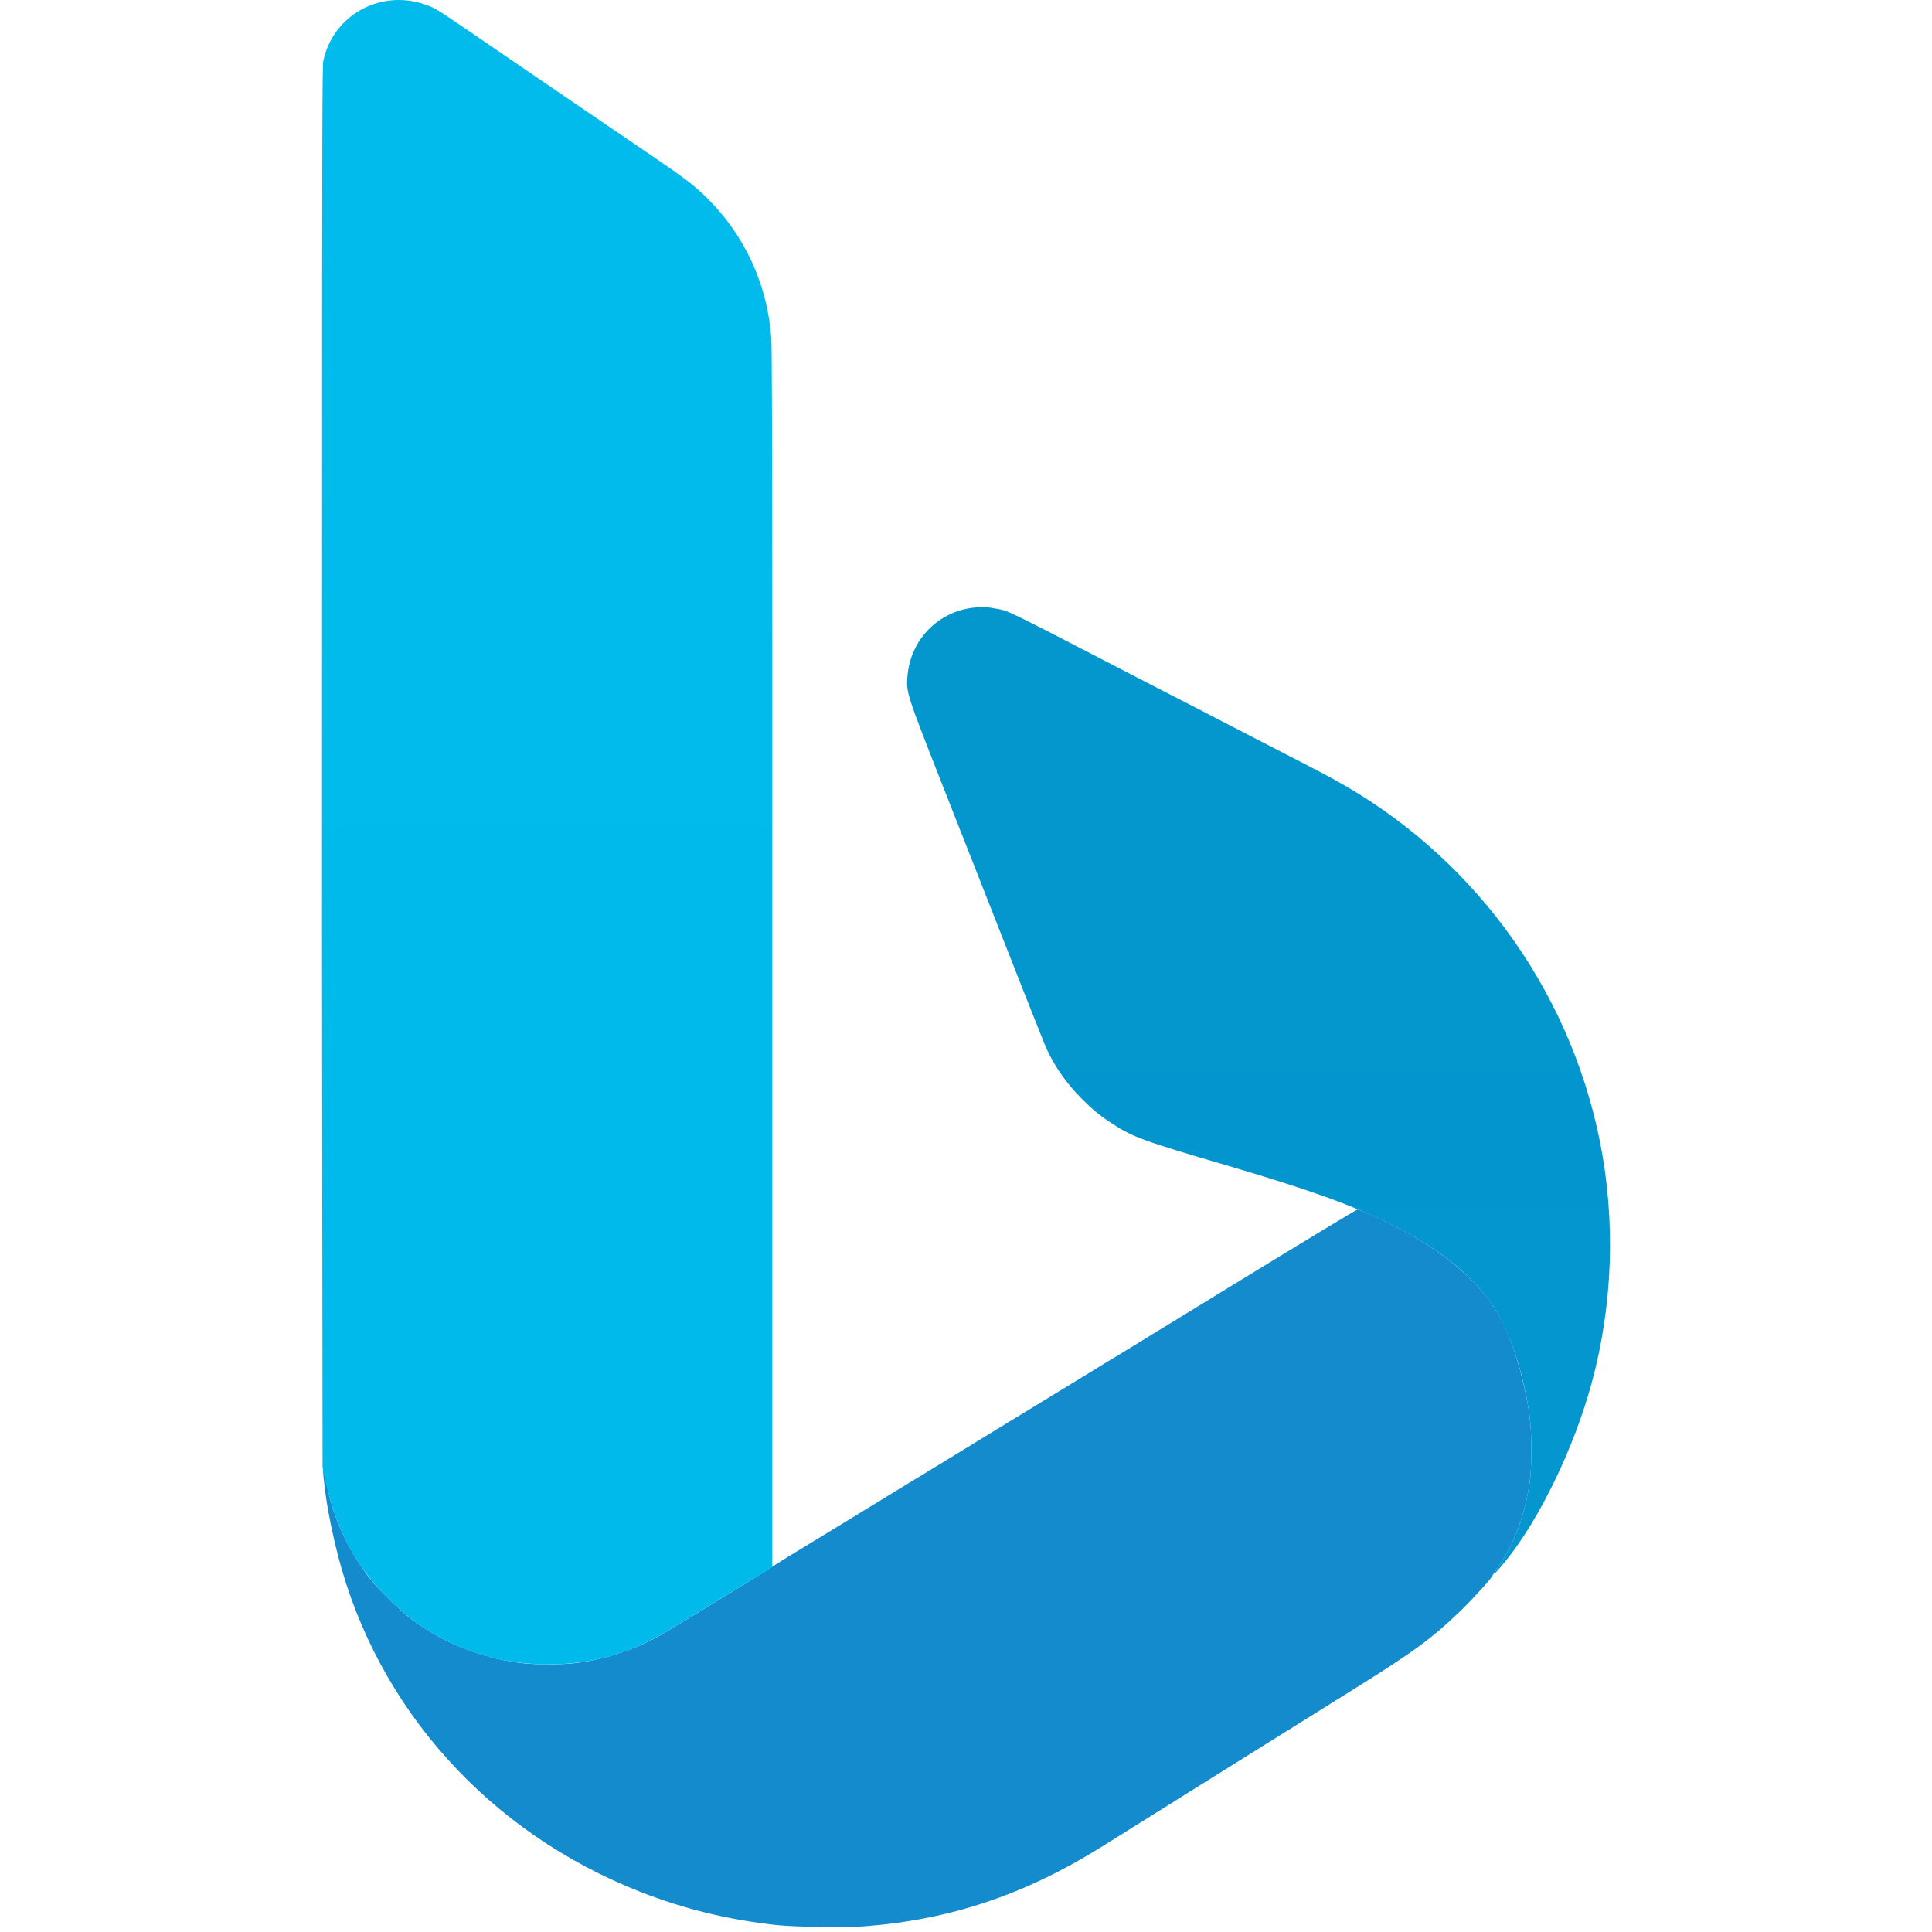 <svg width="24" height="24" viewBox="0 0 24 24" fill="none" xmlns="http://www.w3.org/2000/svg"><path d="M12.089 7.549C11.643 7.601 11.303 7.959 11.272 8.411C11.258 8.605 11.262 8.619 11.708 9.754C12.723 12.338 12.969 12.96 13.01 13.048C13.11 13.26 13.251 13.459 13.427 13.638C13.562 13.775 13.651 13.849 13.802 13.949C14.066 14.124 14.198 14.172 15.228 14.474C16.231 14.768 16.779 14.964 17.252 15.196C17.863 15.496 18.29 15.838 18.561 16.244C18.754 16.535 18.926 17.057 19 17.582C19.03 17.788 19.03 18.242 19.001 18.427C18.938 18.831 18.812 19.168 18.619 19.451C18.517 19.601 18.553 19.576 18.702 19.393C19.123 18.875 19.552 17.989 19.771 17.185C20.036 16.213 20.072 15.169 19.875 14.181C19.49 12.257 18.263 10.596 16.534 9.662C16.426 9.603 16.012 9.388 15.451 9.1C15.366 9.056 15.25 8.996 15.193 8.967C15.136 8.937 15.021 8.877 14.935 8.833C14.85 8.79 14.605 8.663 14.391 8.553L13.858 8.278C13.684 8.188 13.51 8.098 13.336 8.008C12.781 7.72 12.545 7.604 12.478 7.584C12.408 7.562 12.229 7.535 12.184 7.539C12.175 7.54 12.132 7.544 12.089 7.549Z" fill="url(#paint0_radial_2039_436)"/><path d="M13.301 17.195C13.27 17.213 13.227 17.24 13.205 17.253C13.182 17.267 13.133 17.297 13.096 17.32C12.82 17.488 12.545 17.656 12.27 17.824C12.102 17.927 11.934 18.03 11.766 18.133C11.692 18.179 11.617 18.224 11.543 18.269C11.514 18.286 11.393 18.36 11.273 18.433C11.118 18.528 10.964 18.622 10.809 18.717C10.629 18.826 10.45 18.936 10.27 19.046C10.114 19.141 9.957 19.237 9.8 19.332C9.703 19.392 9.612 19.449 9.6 19.46C9.581 19.476 8.712 20.008 8.276 20.271C7.945 20.471 7.561 20.605 7.169 20.657C6.987 20.681 6.641 20.681 6.459 20.657C5.965 20.591 5.511 20.409 5.121 20.121C4.968 20.008 4.681 19.724 4.571 19.577C4.311 19.23 4.144 18.859 4.057 18.439C4.037 18.342 4.018 18.261 4.015 18.257C4.007 18.249 4.022 18.395 4.048 18.586C4.075 18.785 4.134 19.072 4.197 19.318C4.686 21.22 6.075 22.766 7.957 23.502C8.498 23.714 9.045 23.848 9.64 23.913C9.863 23.938 10.496 23.948 10.729 23.93C11.799 23.85 12.73 23.538 13.686 22.941C13.771 22.887 13.931 22.788 14.041 22.719C14.145 22.654 14.248 22.59 14.351 22.525C14.411 22.487 14.483 22.442 14.511 22.425C14.554 22.399 14.596 22.373 14.637 22.346C14.678 22.32 14.854 22.21 15.027 22.102L15.72 21.669L15.958 21.52L15.967 21.515L15.993 21.498L16.006 21.491L16.181 21.381L16.786 21.003C17.558 20.523 17.788 20.354 18.147 20.007C18.296 19.862 18.522 19.614 18.533 19.583C18.535 19.577 18.575 19.515 18.622 19.447C18.812 19.169 18.938 18.829 19.001 18.427C19.03 18.242 19.03 17.788 19 17.582C18.944 17.185 18.816 16.735 18.678 16.448C18.451 15.978 17.968 15.55 17.274 15.206C17.083 15.111 16.885 15.024 16.863 15.025C16.852 15.026 16.207 15.416 15.428 15.893C14.65 16.37 13.974 16.784 13.927 16.813C13.879 16.842 13.798 16.891 13.746 16.922L13.301 17.195Z" fill="url(#paint1_radial_2039_436)"/><path d="M4.003 14.908L4.007 18.229L4.05 18.422C4.186 19.025 4.421 19.459 4.83 19.863C5.023 20.053 5.17 20.168 5.378 20.29C5.819 20.548 6.294 20.676 6.814 20.675C7.359 20.675 7.83 20.541 8.316 20.247C8.398 20.197 8.719 20.002 9.029 19.812L9.594 19.468V11.587L9.594 7.983C9.594 5.683 9.589 4.317 9.582 4.21C9.536 3.537 9.251 2.918 8.773 2.45C8.626 2.306 8.501 2.21 8.127 1.955C7.941 1.829 7.6 1.597 7.37 1.44C6.843 1.08 6.316 0.721 5.789 0.361C5.427 0.114 5.399 0.097 5.29 0.059C5.148 0.008 4.997 -0.01 4.854 0.005C4.437 0.05 4.104 0.348 4.017 0.753C4.003 0.816 4.001 1.655 4.001 6.207L4 11.587H4L4.003 14.908Z" fill="url(#paint2_linear_2039_436)"/><defs><radialGradient id="paint0_radial_2039_436" cx="0" cy="0" r="1" gradientTransform="matrix(-818.396 -672.596 1312.61 -809.957 182.858 -888.175)" gradientUnits="userSpaceOnUse"><stop stop-color="#00cacc"/><stop offset="1" stop-color="#048fce"/></radialGradient><radialGradient id="paint1_radial_2039_436" cx="0" cy="0" r="1" gradientTransform="matrix(1242.51 -878.144 319.475 1229.69 274.688 517.914)" gradientUnits="userSpaceOnUse"><stop stop-color="#00bbec"/><stop offset="1" stop-color="#2756a9"/></radialGradient><linearGradient id="paint2_linear_2039_436" x1="283.697" y1="0" x2="283.697" y2="2067.55" gradientUnits="userSpaceOnUse"><stop stop-color="#00bbec"/><stop offset="1" stop-color="#2756a9"/></linearGradient></defs></svg>